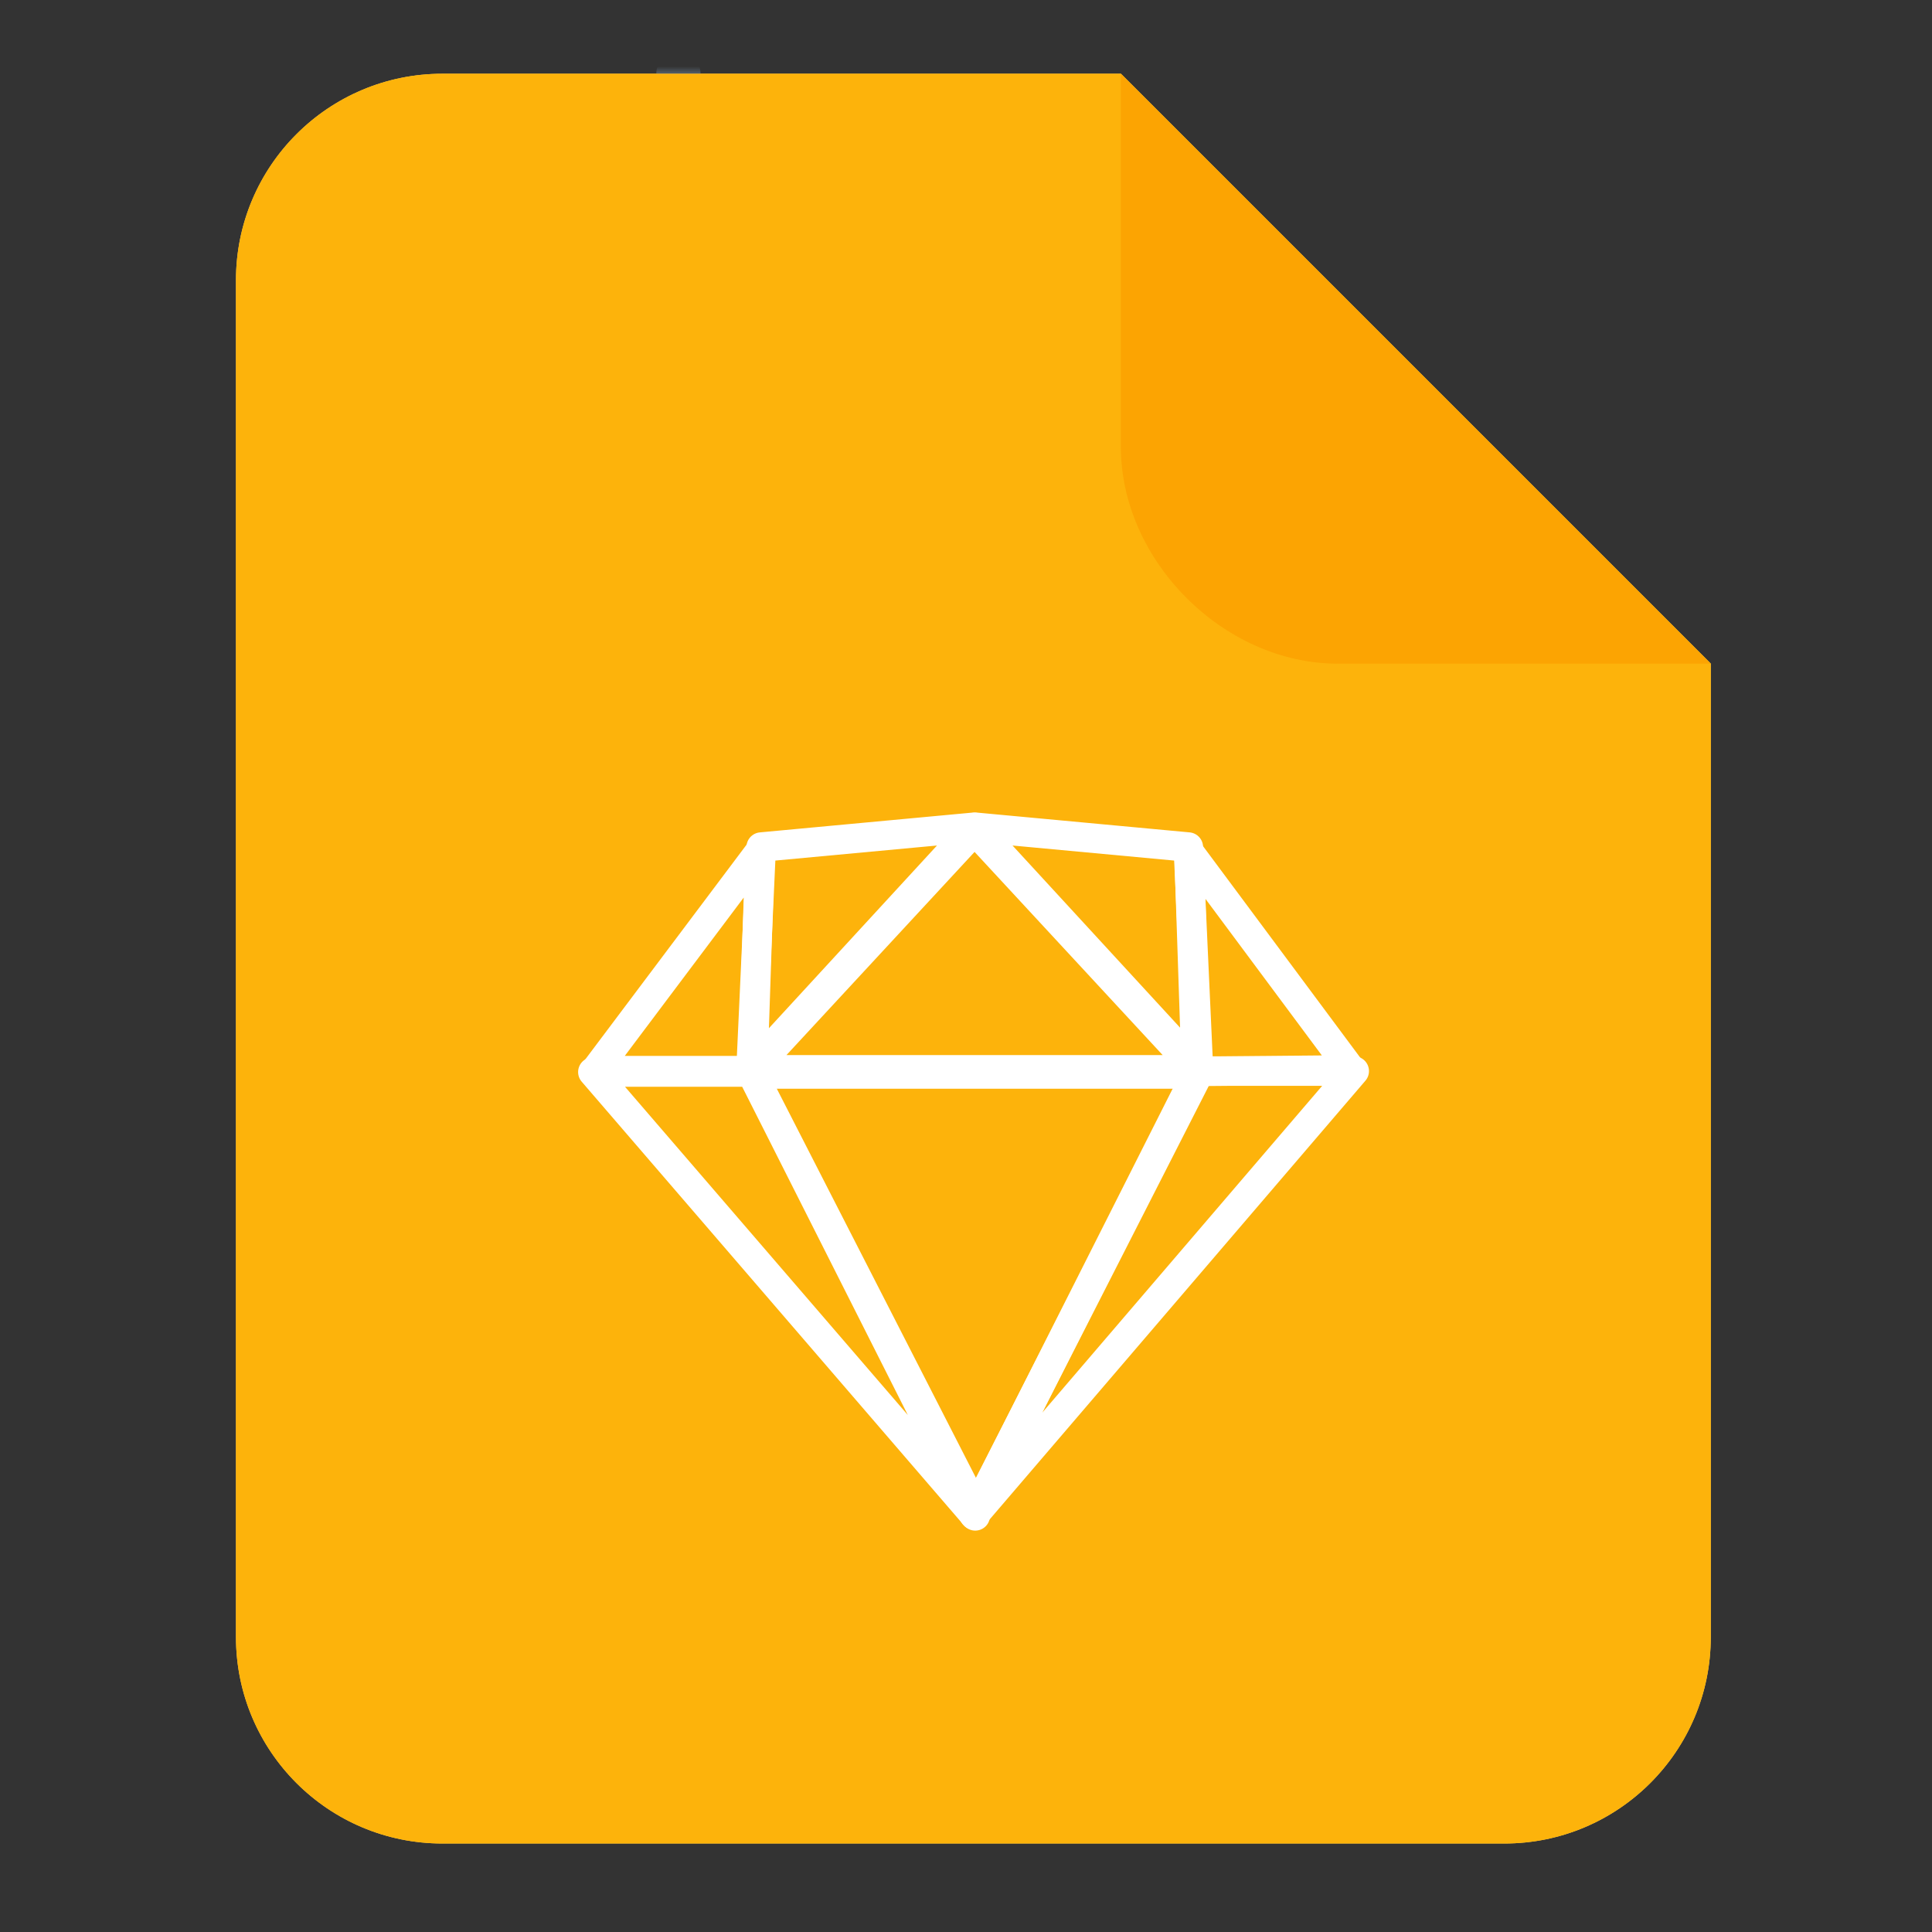 <?xml version="1.0" encoding="UTF-8"?>
<svg width="131px" height="131px" viewBox="0 0 131 131" version="1.1" xmlns="http://www.w3.org/2000/svg" xmlns:xlink="http://www.w3.org/1999/xlink">
    <rect x="0" y="0" width="131" height="131" fill="#333333" stroke="none"/>
    <!-- Generator: Sketch 63.1 (92452) - https://sketch.com -->
    <title>slice</title>
    <desc>Created with Sketch.</desc>
    <defs>
        <path d="M60,0 L100,40 L100,106 C100,113.732 93.732,120 86,120 L14,120 C6.268,120 0,113.732 0,106 L0,14 C0,6.268 6.268,0 14,0 L60,0 Z" id="path-1"></path>
        <path d="M60,0 L100,40 L100,106 C100,113.732 93.732,120 86,120 L14,120 C6.268,120 0,113.732 0,106 L0,14 C0,6.268 6.268,0 14,0 L60,0 Z" id="path-3"></path>
    </defs>
    <g id="Page-1" stroke="none" stroke-width="1" fill="none" fill-rule="evenodd">
        <g id="Sketch" transform="translate(16, 5)">
            <g id="MAin+zip">
                <mask id="mask-2" fill="white">
                    <use xlink:href="#path-1"></use>
                </mask>
                <use id="Mask" fill="#FFCF5C" xlink:href="#path-1"></use>
                <polyline id="Path-2" stroke="#758CA2" stroke-width="3" stroke-linecap="round" stroke-linejoin="round" mask="url(#mask-2)" points="30 0 30 28.004 37 32 30 36 35 39.5 35 48.5"></polyline>
            </g>
            <g id="Main">
                <mask id="mask-4" fill="white">
                    <use xlink:href="#path-3"></use>
                </mask>
                <use id="Mask" fill="#FDB30B" xlink:href="#path-3"></use>
            </g>
            <path d="M60,0 L85.293,0 C93.025,0 100,6.975 100,14.707 L100,40 L60,0 Z" id="Corner" fill="#FCA402" transform="translate(80, 20) scale(-1, -1) translate(-80, -20) "></path>
            <g id="Sketch_ICON" transform="translate(24, 51)" stroke="#FFFFFF" stroke-linecap="round" stroke-linejoin="round" stroke-width="2">
                <polygon id="Path-3" points="26.029 0.094 11.614 1.436 10.924 16.514"></polygon>
                <polygon id="Path-3-Copy" transform="translate(33.71, 8.304) scale(-1, 1) translate(-33.71, -8.304) " points="41.262 0.094 26.846 1.436 26.157 16.514"></polygon>
                <polygon id="Path-5" points="11.038 16.823 41.251 16.823 26.174 46.402"></polygon>
                <polygon id="Left" points="0.361 16.596 11.534 1.723 11.041 16.596"></polygon>
                <polygon id="Left-Copy" transform="translate(46.113, 9.207) scale(-1, 1) translate(-46.113, -9.207) " points="40.621 16.546 51.605 1.771 51.112 16.643"></polygon>
                <polygon id="Path-2" points="11.038 16.54 41.124 16.54 26.081 0.293"></polygon>
                <polygon id="Path-4" points="26.126 46.784 10.941 16.69 0.199 16.69"></polygon>
                <polygon id="Path-4-Copy" transform="translate(38.937, 31.672) scale(-1, 1) translate(-38.937, -31.672) " points="51.824 46.718 36.639 16.625 26.05 16.625"></polygon>
            </g>
        </g>
    </g>
</svg>